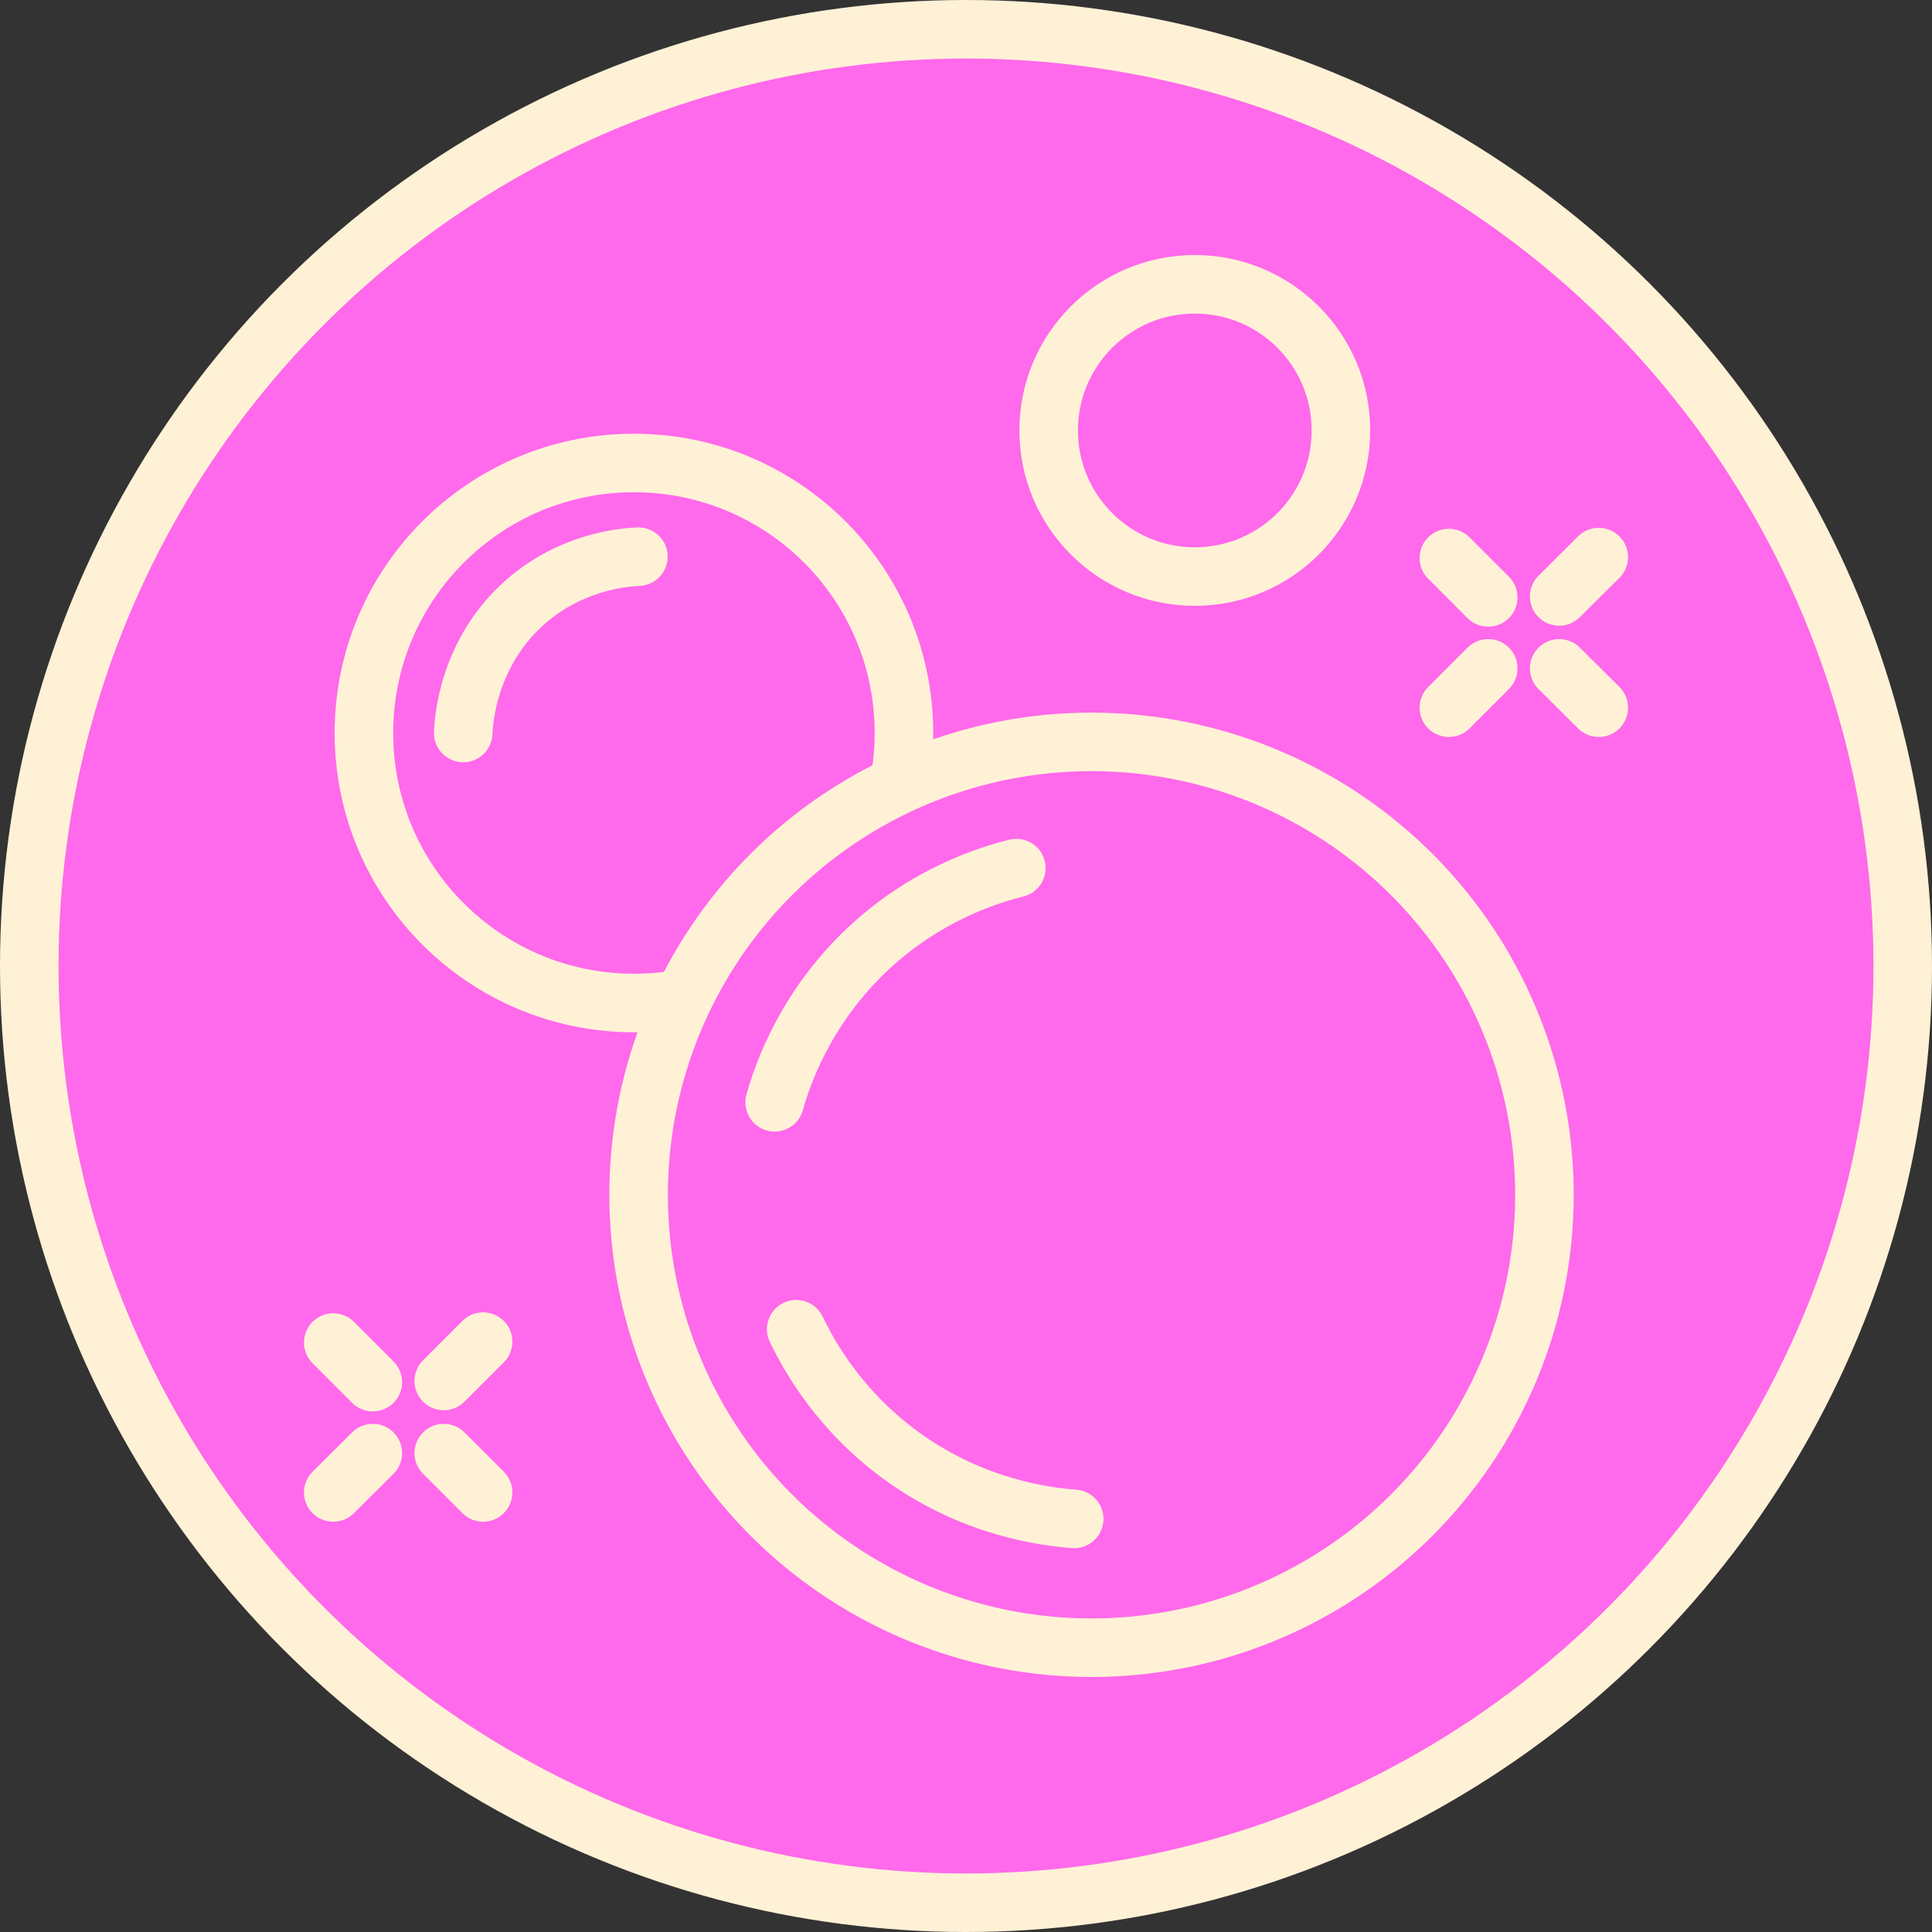 <?xml version="1.0" encoding="UTF-8"?><svg id="_лой_2" xmlns="http://www.w3.org/2000/svg" viewBox="0 0 82.5 82.5"><rect x="0" y="0" width="82.5" height="82.5" fill="#333333" stroke="none"/><defs><style>.cls-1{fill:#ff69eb;}.cls-1,.cls-2{stroke:#fff1d6;stroke-linecap:round;stroke-linejoin:round;stroke-width:2.5px;}.cls-2{fill:none;}</style></defs><g id="_лой_1-2"><circle class="cls-1" cx="41.25" cy="41.25" r="40"/><g><circle class="cls-2" cx="51.02" cy="18.38" r="6.24"/><circle class="cls-2" cx="27.07" cy="31.3" r="11.53"/><path class="cls-2" d="M27.26,23.77c-.69,.03-2.88,.23-4.82,1.93-2.45,2.15-2.64,5.06-2.66,5.6"/><circle class="cls-1" cx="46.61" cy="51.02" r="19.34"/><path class="cls-2" d="M43.4,37.07c-1.26,.31-3.88,1.15-6.33,3.44-2.65,2.49-3.64,5.31-3.99,6.56"/><path class="cls-2" d="M34,56.76c.56,1.17,1.9,3.57,4.64,5.51,2.97,2.1,5.93,2.49,7.23,2.59"/><g><line class="cls-2" x1="61.87" y1="23.83" x2="63.55" y2="25.51"/><line class="cls-2" x1="61.87" y1="30.22" x2="63.55" y2="28.54"/><line class="cls-2" x1="68.27" y1="23.79" x2="66.58" y2="25.47"/><line class="cls-2" x1="68.27" y1="30.22" x2="66.58" y2="28.54"/></g><g><line class="cls-2" x1="14.23" y1="57.33" x2="15.92" y2="59.02"/><line class="cls-2" x1="14.23" y1="63.73" x2="15.92" y2="62.05"/><line class="cls-2" x1="20.63" y1="57.29" x2="18.95" y2="58.97"/><line class="cls-2" x1="20.63" y1="63.73" x2="18.95" y2="62.05"/></g></g></g></svg>